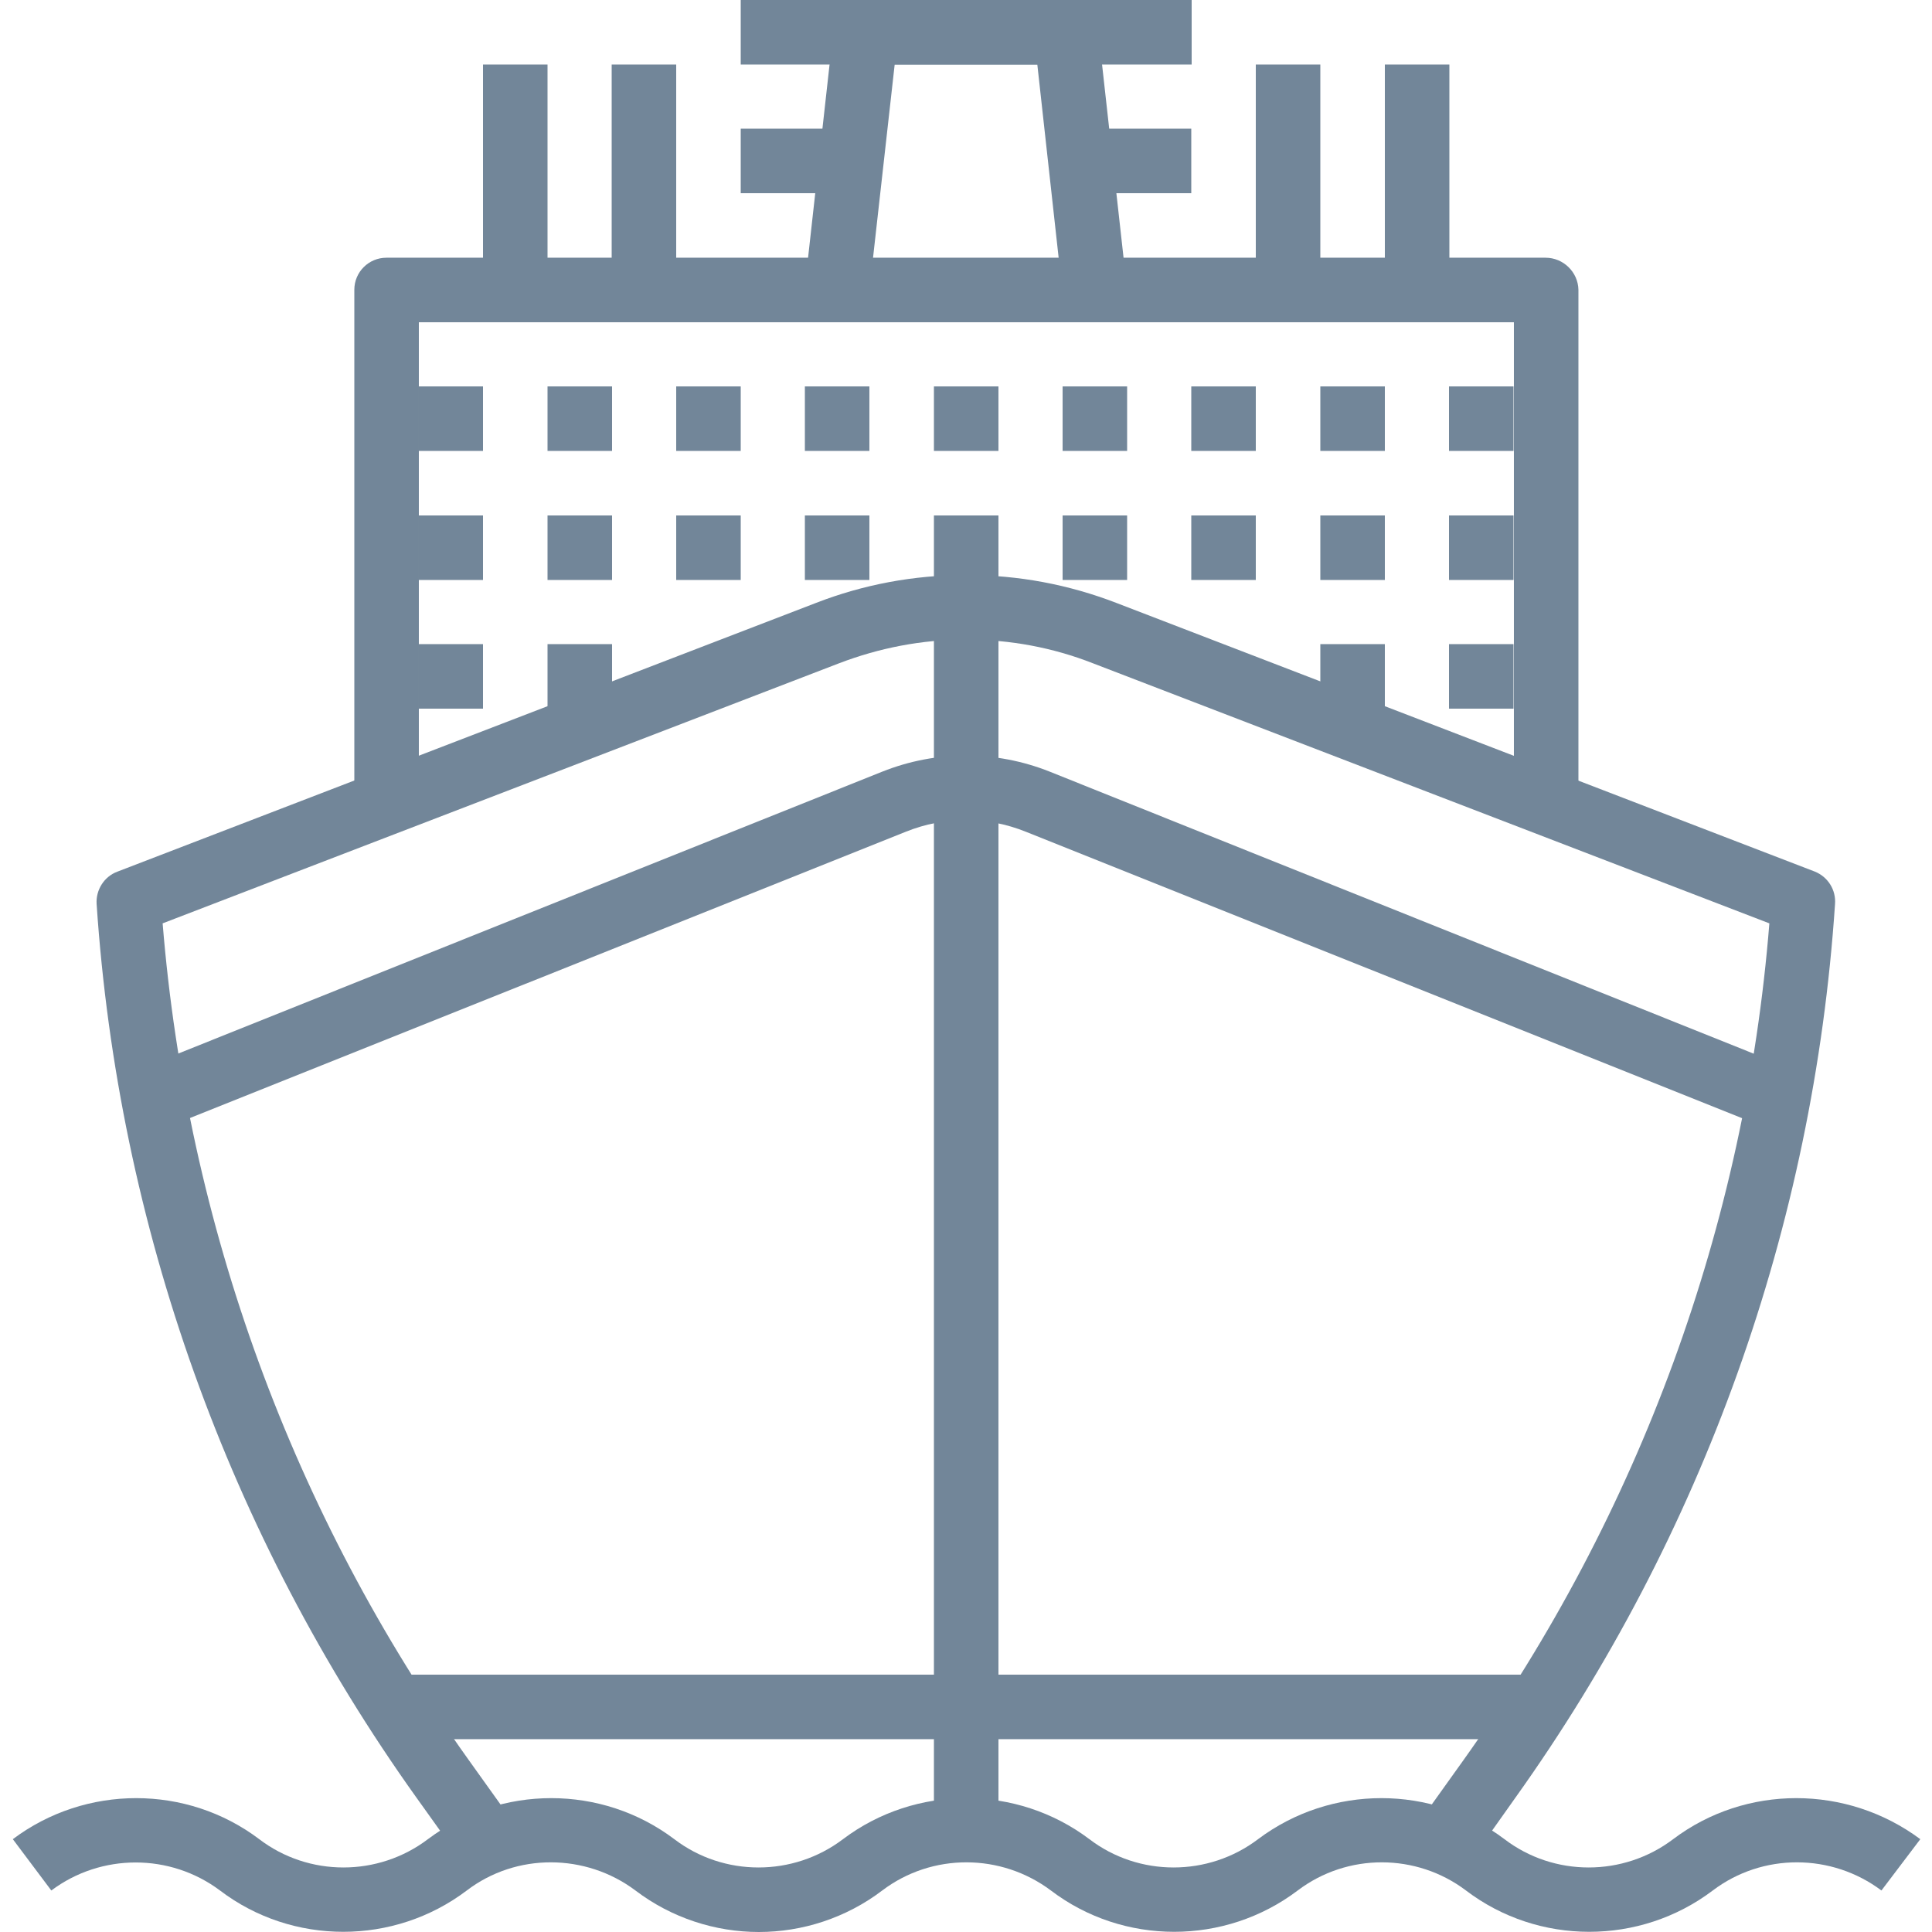 <?xml version="1.0" encoding="utf-8"?>
<!-- Generator: Adobe Illustrator 22.1.0, SVG Export Plug-In . SVG Version: 6.00 Build 0)  -->
<svg version="1.1" id="Capa_1" xmlns="http://www.w3.org/2000/svg" xmlns:xlink="http://www.w3.org/1999/xlink" x="0px" y="0px"
	 viewBox="0 0 512 512" style="enable-background:new 0 0 512 512;" xml:space="preserve">
<style type="text/css">
	.st0{fill:#728699;}
</style>
<g>
	<g>
		<rect x="247.5" y="162.2" class="st0" width="17.1" height="324.3"/>
	</g>
</g>
<g>
	<g>
		<path class="st0" d="M443.4,487.4c-13.2,10-31.6,10-44.7,0c-19.2-14.5-46-14.5-65.3,0c-13.2,10-31.6,10-44.7,0
			c-19.2-14.5-46.1-14.5-65.3,0c-13.2,10-31.6,10-44.7,0c-19.2-14.5-46-14.5-65.3,0c-13.2,10-31.6,10-44.7,0
			c-19.2-14.5-46-14.5-65.3,0L13.6,501c13.2-9.9,31.5-9.9,44.7,0c19.2,14.6,46.1,14.6,65.4,0c13.1-10,31.5-9.9,44.7,0
			c9.6,7.3,21.2,11,32.7,11c11.5,0,23.1-3.7,32.7-11c13.2-10,31.5-9.9,44.7,0c19.2,14.6,46.1,14.6,65.4,0c13.2-10,31.5-9.9,44.6,0
			c19.2,14.6,46.1,14.6,65.4,0c13.2-10,31.5-9.9,44.7,0l10.3-13.6C489.4,472.9,462.6,472.9,443.4,487.4z"/>
	</g>
</g>
<g>
	<g>
		<path class="st0" d="M409.6,68.3H102.4c-4.7,0-8.5,3.8-8.5,8.5v136.6h17.1v-128h290.2v128h17.1V76.8
			C418.2,72.1,414.3,68.3,409.6,68.3z"/>
	</g>
</g>
<g>
	<g>
		<path class="st0" d="M291,7.6c-0.5-4.3-4.1-7.6-8.5-7.6h-53.1c-4.3,0-8,3.3-8.5,7.6l-7.6,68.3l17,1.9l6.8-60.7h37.8l6.7,60.7
			l17-1.9L291,7.6z"/>
	</g>
</g>
<g>
	<g>
		<rect x="196.3" class="st0" width="119.5" height="17.1"/>
	</g>
</g>
<g>
	<g>
		<path class="st0" d="M481,231l-185.1-71.2c-12.7-4.9-26-7.4-39.7-7.4c-0.1,0-0.1,0-0.2,0l0,17.1c0.1,0,0.1,0,0.2,0
			c11.5,0,22.8,2.1,33.5,6.3l179.2,68.9c-6.4,79.9-34.4,156.4-81.1,221.8l-10.8,15.1l13.9,9.9l10.7-15.1
			c49.7-69.6,79-151.5,84.7-236.8C486.6,235.8,484.4,232.4,481,231z"/>
	</g>
</g>
<g>
	<g>
		<path class="st0" d="M255.8,152.4c-13.6,0-27,2.5-39.6,7.4L31.1,231c-3.5,1.3-5.7,4.8-5.5,8.5c5.7,85.3,35,167.2,84.7,236.8
			l10.8,15.1l13.9-9.9l-10.8-15.1c-46.7-65.3-74.6-141.8-81.1-221.7l179.2-68.9c10.7-4.1,22-6.3,33.5-6.3c0.1,0,0.1,0,0.2,0l0-17.1
			C256,152.4,255.9,152.4,255.8,152.4z"/>
	</g>
</g>
<g>
	<g>
		<rect x="102.4" y="443.8" class="st0" width="307.2" height="17.1"/>
	</g>
</g>
<g>
	<g>
		<path class="st0" d="M278.2,204.5c-14.3-5.7-30.1-5.7-44.4,0L39.5,282.3l6.3,15.8l194.3-77.7c10.2-4.1,21.5-4.1,31.7,0l194.3,77.7
			l6.3-15.8L278.2,204.5z"/>
	</g>
</g>
<g>
	<g>
		<rect x="247.5" y="102.4" class="st0" width="17.1" height="17.1"/>
	</g>
</g>
<g>
	<g>
		<rect x="213.3" y="102.4" class="st0" width="17.1" height="17.1"/>
	</g>
</g>
<g>
	<g>
		<rect x="179.2" y="102.4" class="st0" width="17.1" height="17.1"/>
	</g>
</g>
<g>
	<g>
		<rect x="145.1" y="102.4" class="st0" width="17.1" height="17.1"/>
	</g>
</g>
<g>
	<g>
		<rect x="281.6" y="102.4" class="st0" width="17.1" height="17.1"/>
	</g>
</g>
<g>
	<g>
		<rect x="315.7" y="102.4" class="st0" width="17.1" height="17.1"/>
	</g>
</g>
<g>
	<g>
		<rect x="349.9" y="102.4" class="st0" width="17.1" height="17.1"/>
	</g>
</g>
<g>
	<g>
		<rect x="110.9" y="102.4" class="st0" width="17.1" height="17.1"/>
	</g>
</g>
<g>
	<g>
		<rect x="384" y="102.4" class="st0" width="17.1" height="17.1"/>
	</g>
</g>
<g>
	<g>
		<rect x="247.5" y="136.6" class="st0" width="17.1" height="17.1"/>
	</g>
</g>
<g>
	<g>
		<rect x="213.3" y="136.6" class="st0" width="17.1" height="17.1"/>
	</g>
</g>
<g>
	<g>
		<rect x="179.2" y="136.6" class="st0" width="17.1" height="17.1"/>
	</g>
</g>
<g>
	<g>
		<rect x="145.1" y="136.6" class="st0" width="17.1" height="17.1"/>
	</g>
</g>
<g>
	<g>
		<rect x="281.6" y="136.6" class="st0" width="17.1" height="17.1"/>
	</g>
</g>
<g>
	<g>
		<rect x="315.7" y="136.6" class="st0" width="17.1" height="17.1"/>
	</g>
</g>
<g>
	<g>
		<rect x="349.9" y="136.6" class="st0" width="17.1" height="17.1"/>
	</g>
</g>
<g>
	<g>
		<rect x="110.9" y="136.6" class="st0" width="17.1" height="17.1"/>
	</g>
</g>
<g>
	<g>
		<rect x="384" y="136.6" class="st0" width="17.1" height="17.1"/>
	</g>
</g>
<g>
	<g>
		<rect x="145.1" y="170.7" class="st0" width="17.1" height="17.1"/>
	</g>
</g>
<g>
	<g>
		<rect x="349.9" y="170.7" class="st0" width="17.1" height="17.1"/>
	</g>
</g>
<g>
	<g>
		<rect x="110.9" y="170.7" class="st0" width="17.1" height="17.1"/>
	</g>
</g>
<g>
	<g>
		<rect x="384" y="170.7" class="st0" width="17.1" height="17.1"/>
	</g>
</g>
<g>
	<g>
		<rect x="196.3" y="34.1" class="st0" width="34.1" height="17.1"/>
	</g>
</g>
<g>
	<g>
		<rect x="281.6" y="34.1" class="st0" width="34.1" height="17.1"/>
	</g>
</g>
<g>
	<g>
		<rect x="162.1" y="17.1" class="st0" width="17.1" height="59.7"/>
	</g>
</g>
<g>
	<g>
		<rect x="332.8" y="17.1" class="st0" width="17.1" height="59.7"/>
	</g>
</g>
<g>
	<g>
		<rect x="128" y="17.1" class="st0" width="17.1" height="59.7"/>
	</g>
</g>
<g>
	<g>
		<rect x="367" y="17.1" class="st0" width="17.1" height="59.7"/>
	</g>
</g>
</svg>
